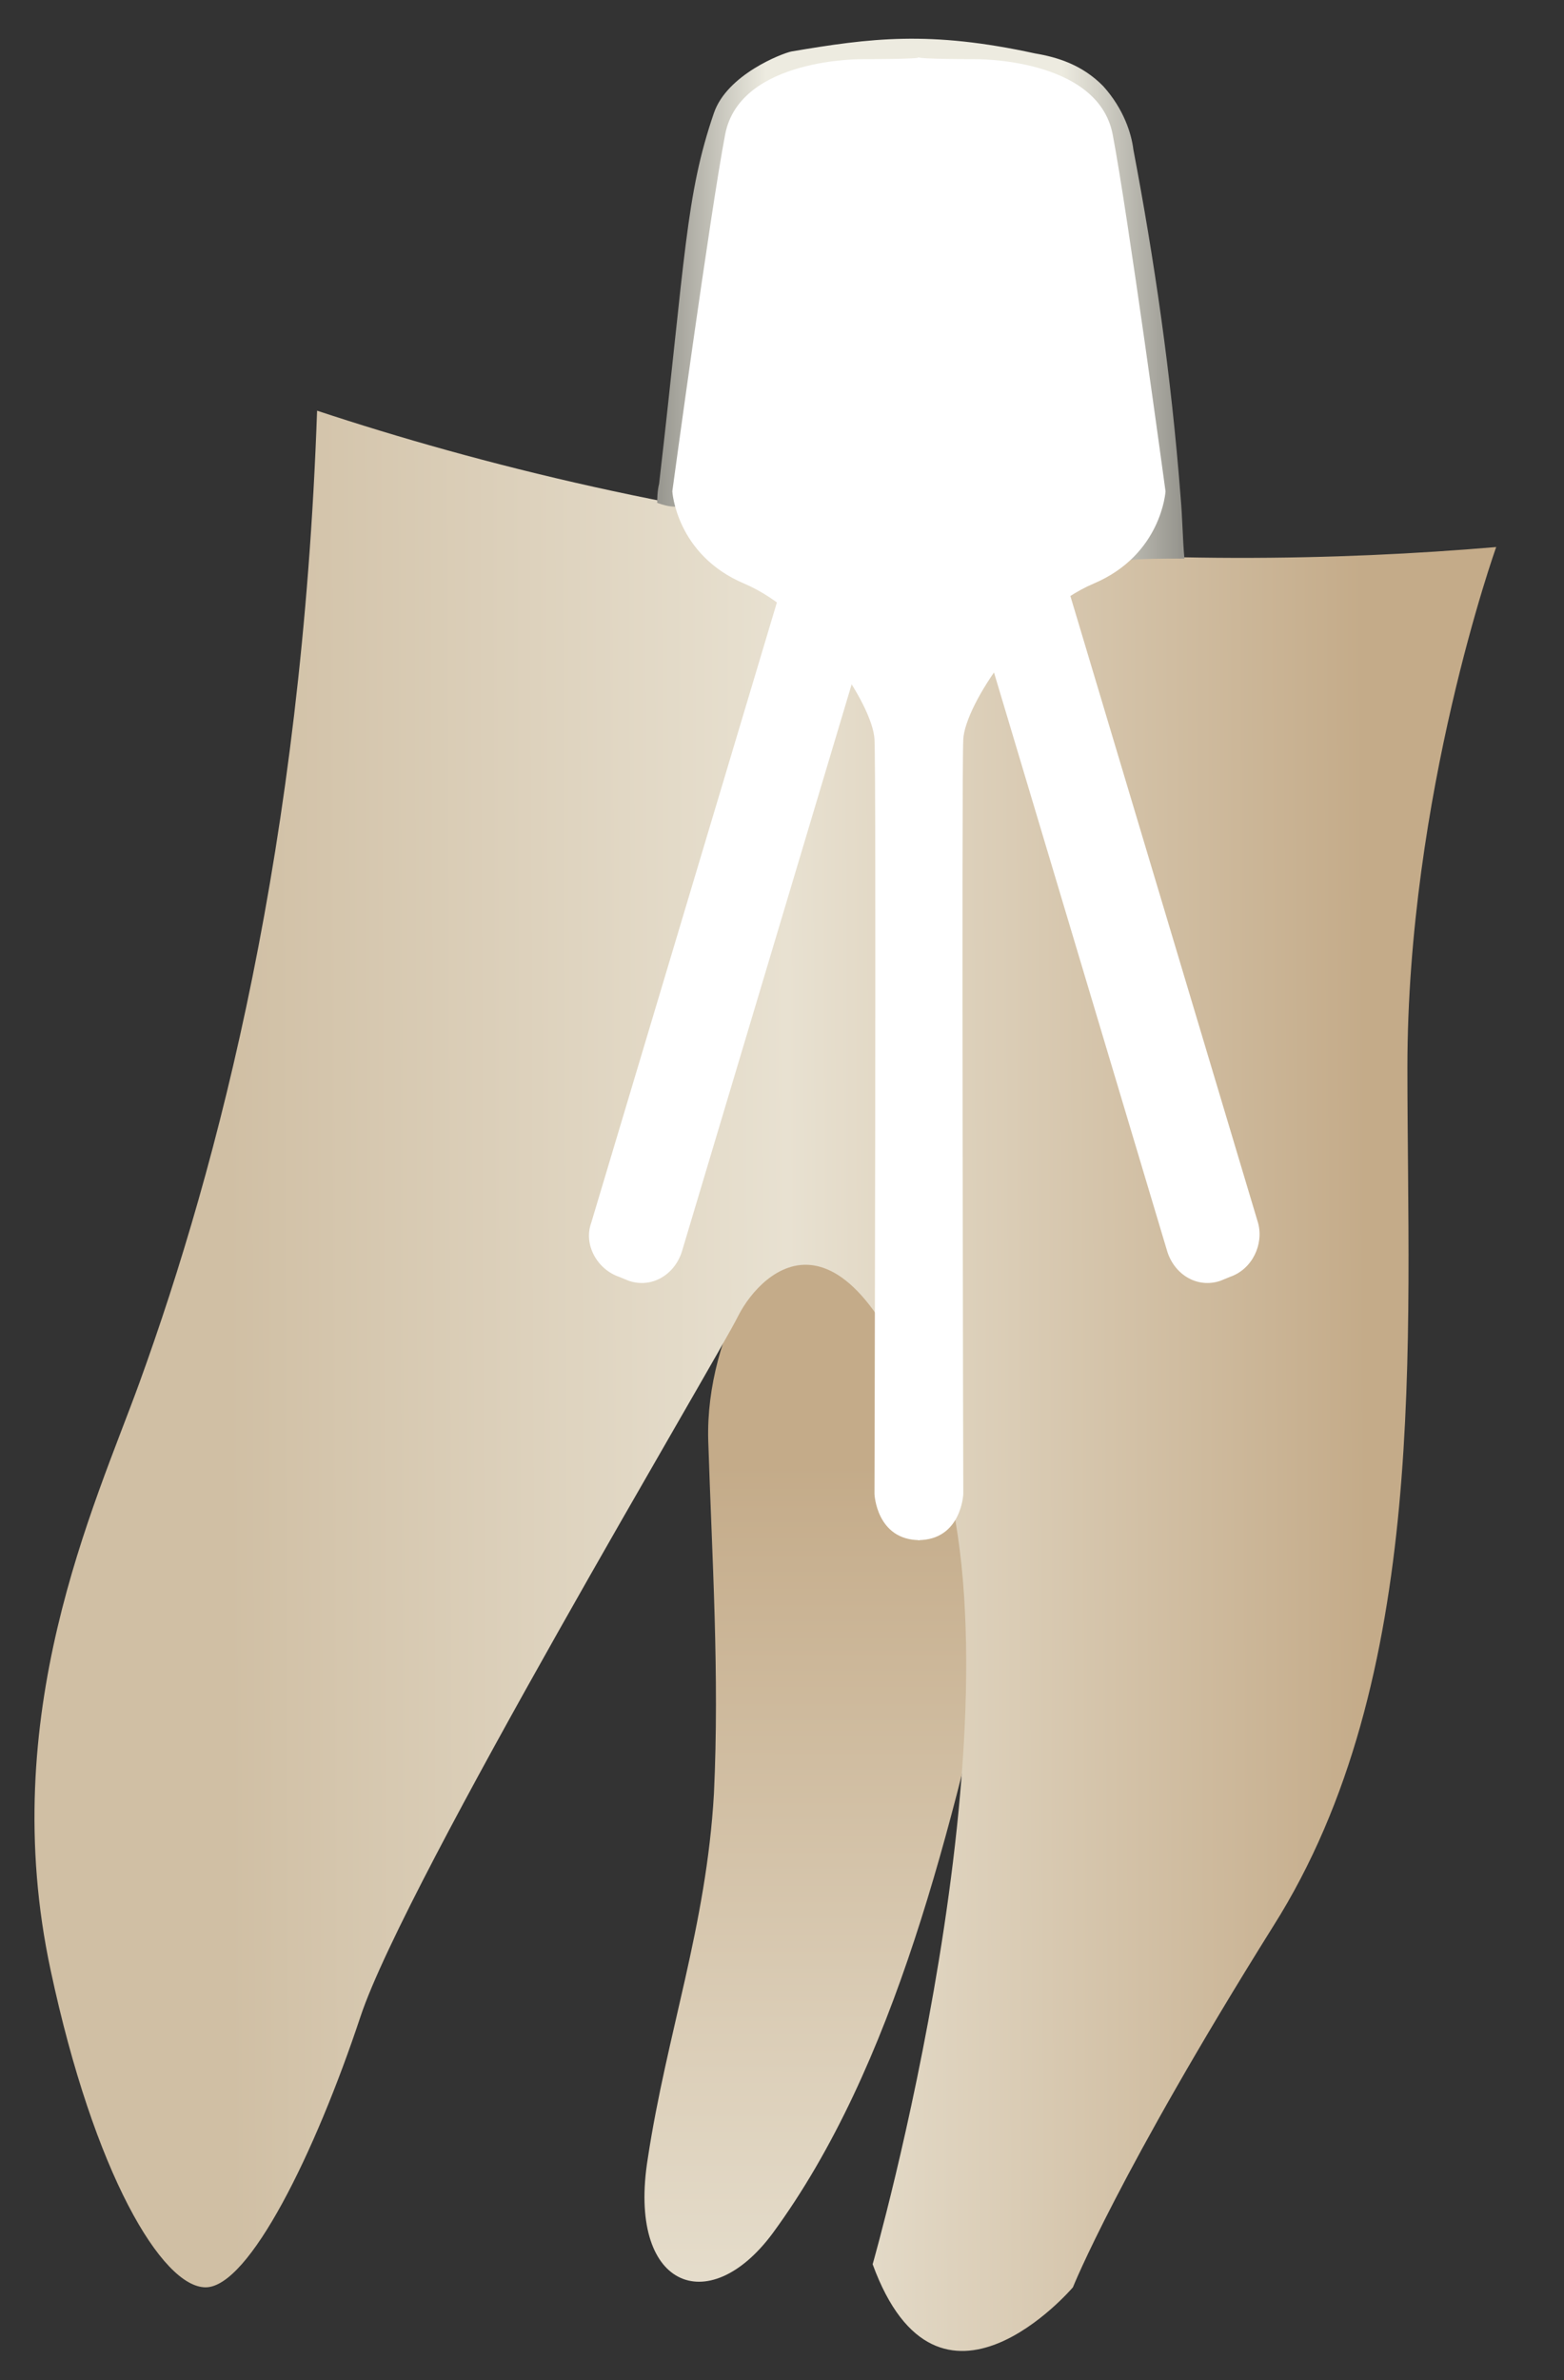 <svg width="23" height="35" viewBox="0 0 23 35" fill="none" xmlns="http://www.w3.org/2000/svg">
<rect x="0" y="0" width="23" height="35" fill="#333333" stroke="none"/>
<path d="M9.526 31.741C9.221 33.634 10.415 34.114 11.36 32.843C13.166 30.386 14 26.855 14.723 23.635C15.056 22.138 16.584 16.828 15.417 15.868C14.25 14.908 10.332 18.015 10.415 21.178C10.471 22.901 10.582 24.624 10.499 26.375C10.388 28.324 9.804 29.905 9.526 31.741Z" fill="url(#paint0_linear_145_6645)"/>
<path d="M22.003 8.044C22.003 8.044 20.697 11.688 20.697 15.699C20.697 19.709 21.03 24.68 18.724 28.324C16.445 31.967 15.778 33.634 15.778 33.634C15.778 33.634 13.805 35.95 12.833 33.295C12.833 33.295 15.111 25.33 13.805 21.347C12.499 17.365 11.193 18.692 10.86 19.342C10.526 20.02 5.969 27.646 5.302 29.651C4.636 31.657 3.663 33.634 3.024 33.634C2.385 33.634 1.384 31.967 0.745 28.973C-0.061 25.217 1.384 22.166 2.051 20.331C3.218 17.111 4.441 12.422 4.663 6.039C7.053 6.83 10.11 7.592 13.666 7.96C16.862 8.299 19.668 8.242 22.003 8.044Z" fill="url(#paint1_linear_145_6645)"/>
<path d="M17.418 8.214C17.39 7.903 17.39 7.621 17.362 7.31C17.223 5.502 16.973 3.808 16.667 2.198C16.64 1.972 16.529 1.605 16.223 1.266C15.917 0.955 15.556 0.842 15.223 0.786C13.666 0.447 12.805 0.56 11.638 0.757C11.499 0.786 10.693 1.096 10.499 1.661C10.082 2.876 10.082 3.751 9.693 7.112C9.665 7.225 9.665 7.338 9.665 7.395C9.748 7.423 9.832 7.451 9.943 7.451L11.138 1.944C11.138 1.944 15.889 5.192 15.917 5.22C15.945 5.248 16.64 7.536 16.64 7.536C16.612 7.762 16.556 8.016 16.529 8.242C16.779 8.214 17.084 8.214 17.418 8.214Z" fill="url(#paint2_linear_145_6645)"/>
<path d="M14.333 0.87C14.333 0.87 16.139 0.842 16.362 1.972C16.584 3.13 17.14 7.225 17.14 7.225C17.14 7.225 17.084 8.157 16.084 8.581C15.083 9.005 14.194 10.36 14.166 10.869C14.139 11.377 14.166 21.969 14.166 21.969C14.166 21.969 14.139 22.647 13.499 22.647V0.842C13.527 0.87 14.305 0.87 14.333 0.87Z" fill="white"/>
<path d="M12.694 0.87C12.694 0.87 10.887 0.842 10.665 1.972C10.443 3.13 9.887 7.225 9.887 7.225C9.887 7.225 9.943 8.157 10.943 8.581C11.944 9.005 12.833 10.36 12.86 10.869C12.888 11.377 12.86 21.969 12.86 21.969C12.86 21.969 12.888 22.647 13.527 22.647V0.842C13.527 0.87 12.749 0.87 12.694 0.87Z" fill="white"/>
<path d="M18.085 18.777L17.946 18.834C17.612 18.947 17.279 18.749 17.168 18.41L14.167 8.383C14.056 8.044 14.25 7.706 14.584 7.593L14.722 7.536C15.056 7.423 15.389 7.621 15.5 7.96L18.502 17.986C18.585 18.297 18.418 18.664 18.085 18.777Z" fill="white"/>
<path d="M9.109 18.777L9.248 18.834C9.582 18.947 9.915 18.749 10.026 18.41L13.027 8.383C13.139 8.044 12.944 7.706 12.611 7.593L12.472 7.536C12.138 7.423 11.805 7.621 11.694 7.96L8.693 17.986C8.581 18.297 8.776 18.664 9.109 18.777Z" fill="white"/>
<defs>
<linearGradient id="paint0_linear_145_6645" x1="13.379" y1="15.507" x2="13.354" y2="53.184" gradientUnits="userSpaceOnUse">
<stop offset="0.16" stop-color="#C4AB89"/>
<stop offset="0.508" stop-color="#E8E1D1"/>
<stop offset="0.73" stop-color="#D0BFA4"/>
</linearGradient>
<linearGradient id="paint1_linear_145_6645" x1="20.102" y1="20.276" x2="3.355" y2="20.335" gradientUnits="userSpaceOnUse">
<stop stop-color="#C4AB89"/>
<stop offset="0.508" stop-color="#E8E1D1"/>
<stop offset="1" stop-color="#D0BFA4"/>
</linearGradient>
<linearGradient id="paint2_linear_145_6645" x1="17.405" y1="4.379" x2="9.62" y2="4.379" gradientUnits="userSpaceOnUse">
<stop stop-color="#94938C"/>
<stop offset="0.23" stop-color="#EDEBE0"/>
<stop offset="0.788" stop-color="#EDEBE0"/>
<stop offset="1" stop-color="#94938C"/>
</linearGradient>
</defs>
</svg>
